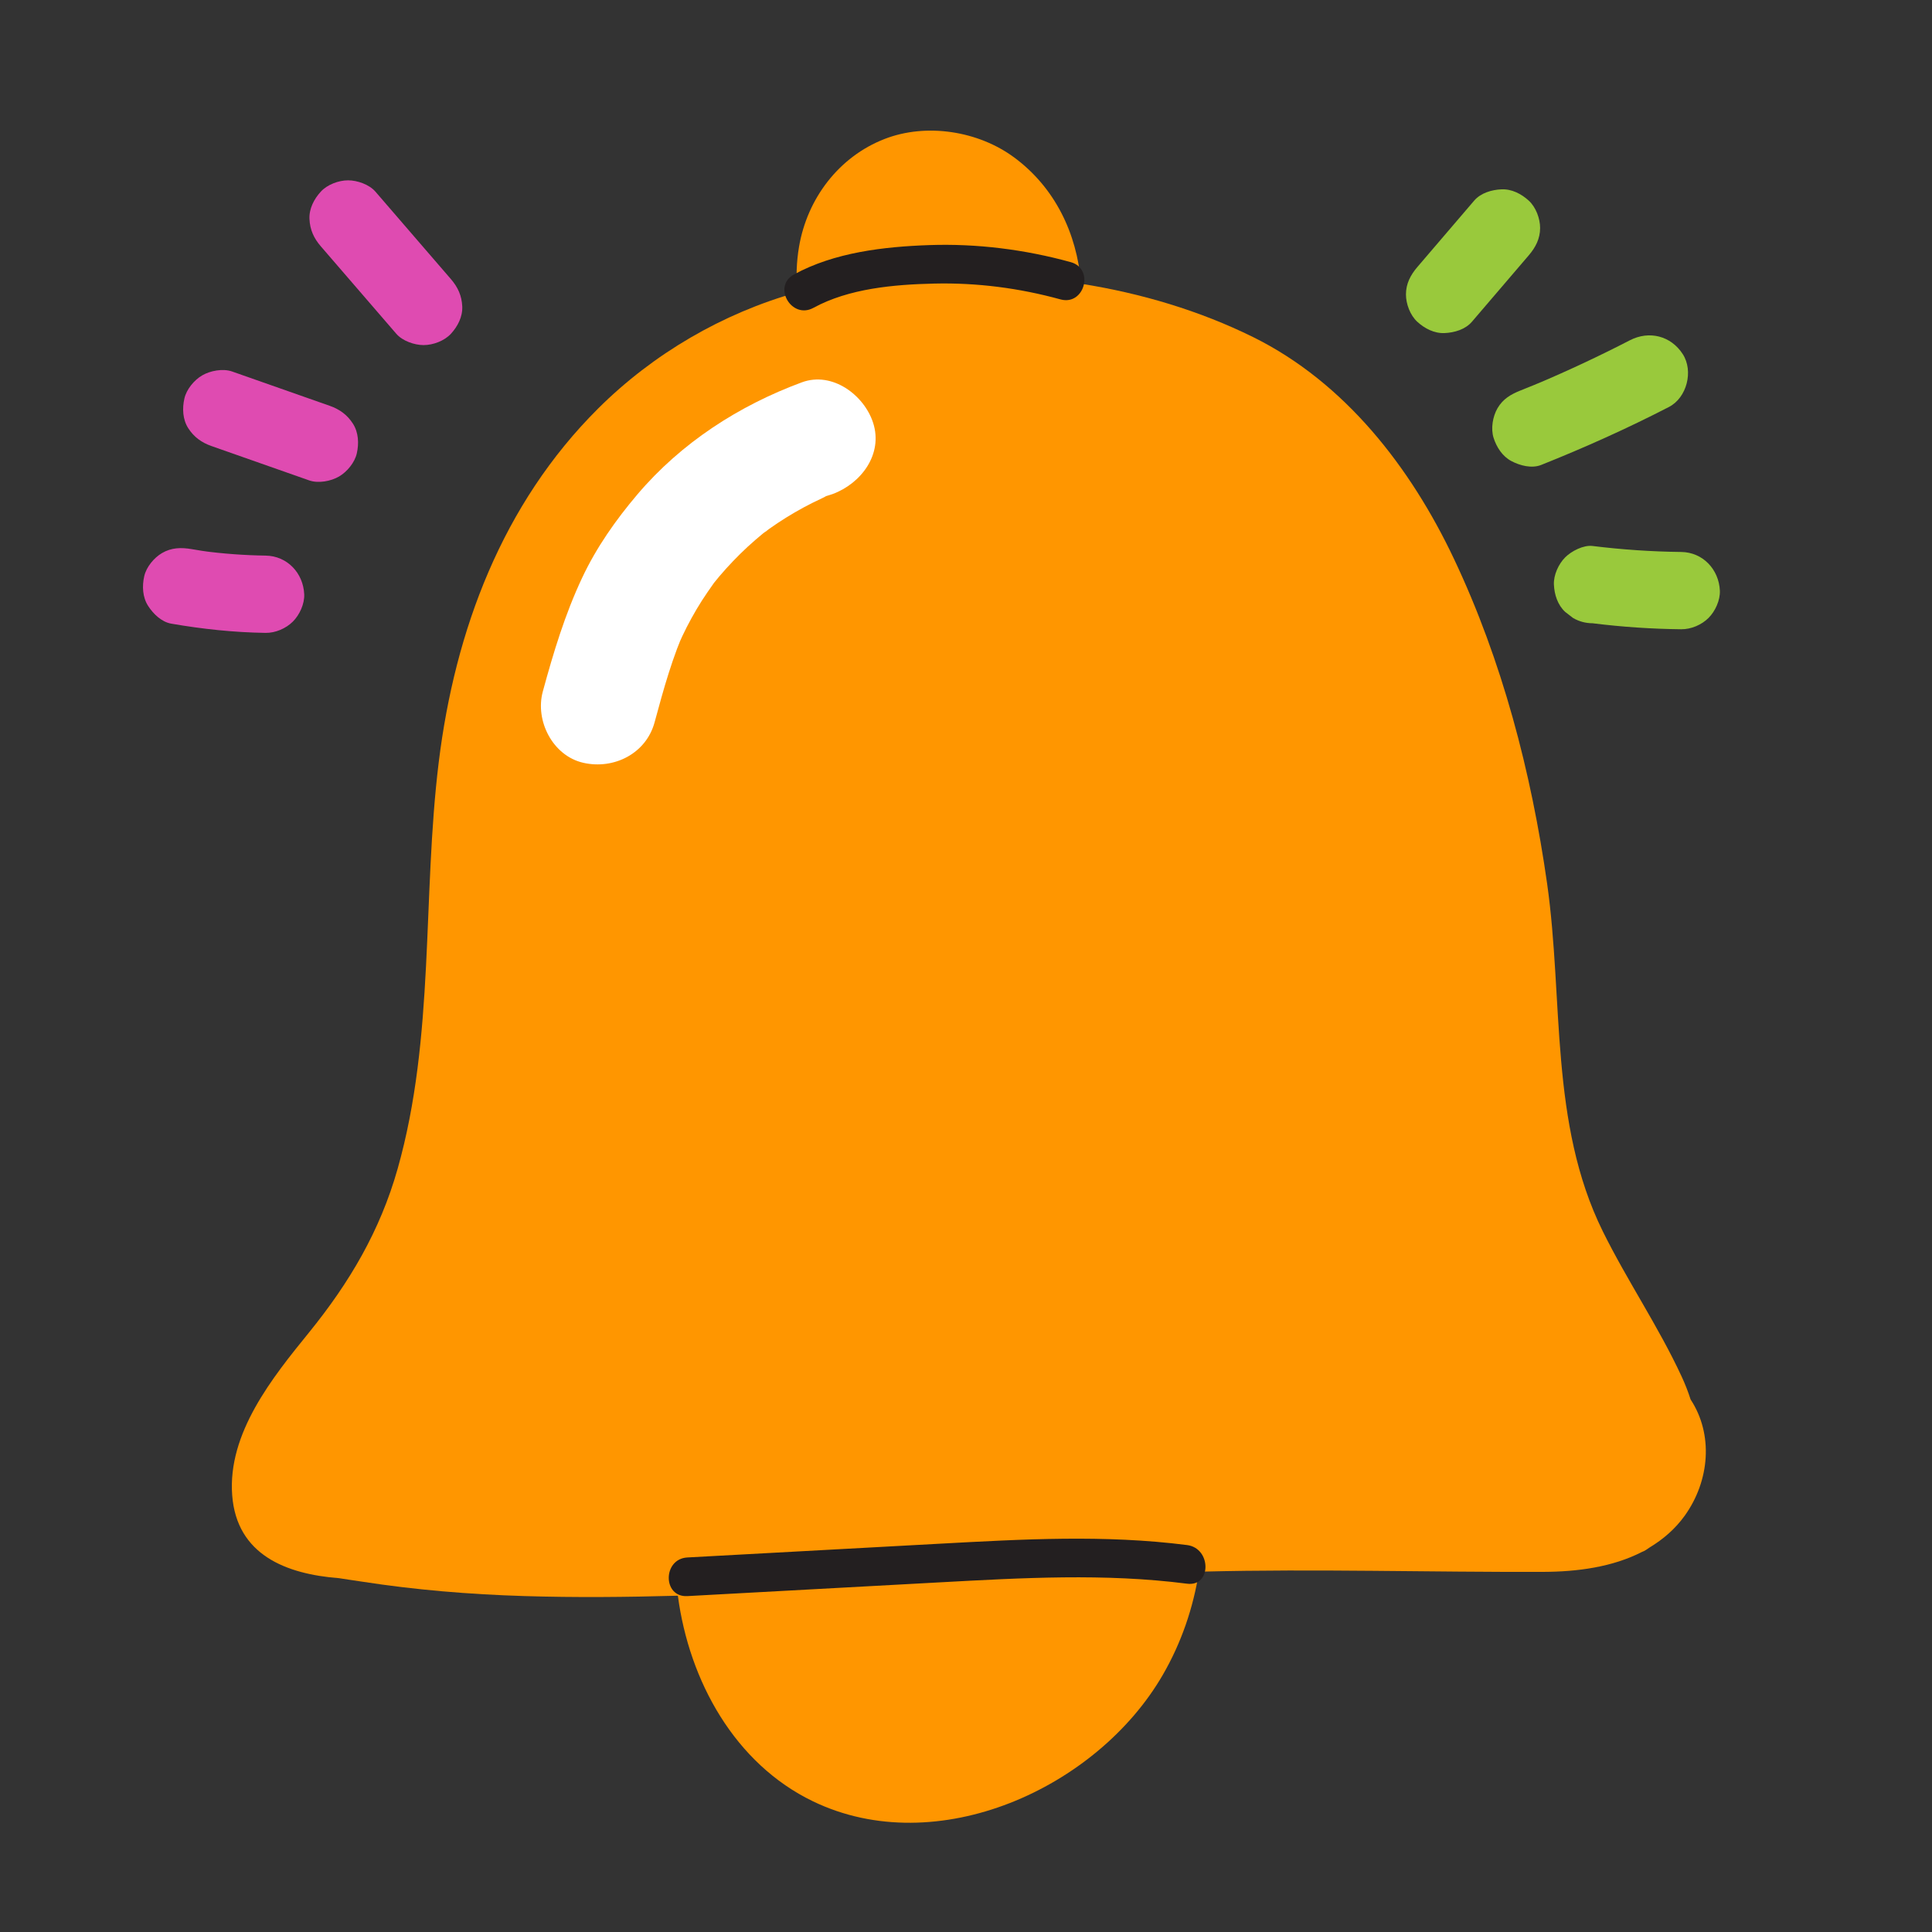 <svg xmlns="http://www.w3.org/2000/svg"  viewBox="0 0 50 50" width="50px" height="50px"><rect x="0" y="0" width="50" height="50" fill="#333333" stroke="none"/><path fill="#ff9600" d="M43.752,36.217c-0.062-0.196-0.139-0.393-0.232-0.594c-0.599-1.294-1.41-2.481-2.041-3.759 c-1.381-2.797-1.012-5.984-1.44-8.998c-0.41-2.883-1.163-5.768-2.412-8.406c-1.116-2.358-2.816-4.559-5.196-5.736 c-1.378-0.681-2.898-1.136-4.455-1.381c0-0.005,0.001-0.009,0-0.014C27.871,6.039,27.3,4.854,26.25,4.077 c-0.927-0.687-2.27-0.901-3.353-0.482c-1.186,0.459-2.006,1.543-2.218,2.79c-0.068,0.398-0.078,0.792-0.047,1.18 c-1.932,0.543-3.728,1.589-5.154,3.009c-2.477,2.466-3.705,5.738-4.124,9.155c-0.429,3.497-0.095,7.095-1.063,10.518 c-0.456,1.611-1.247,2.947-2.294,4.238c-0.946,1.165-2.11,2.606-1.988,4.213c0.117,1.545,1.401,2.04,2.764,2.145 c0.197,0.032,0.393,0.059,0.582,0.088c1.393,0.216,2.798,0.332,4.207,0.375c1.327,0.041,2.654,0.028,3.981-0.009 c0.293,2.215,1.479,4.347,3.494,5.32c3.214,1.552,7.358-0.339,9.054-3.268c0.482-0.832,0.791-1.739,0.937-2.672 c0.035-0.001,0.07-0.003,0.105-0.004c2.939-0.073,5.871,0.017,8.808,0.007c0.876-0.003,1.788-0.123,2.553-0.516 c0.07-0.024,0.135-0.072,0.203-0.119c0.343-0.208,0.654-0.471,0.906-0.822C44.247,38.321,44.347,37.123,43.752,36.217z"/><path fill="#ff9600" d="M24.758,5.551c-0.001,0-0.002,0-0.002-0.001c0.064,0.038,0.085,0.047,0.082,0.042 C24.811,5.579,24.784,5.566,24.758,5.551z"/><path fill="#231f20" d="M21.051,7.967c0.92-0.503,2.091-0.604,3.122-0.628c1.109-0.026,2.202,0.115,3.271,0.409 c0.621,0.171,0.886-0.793,0.266-0.964c-1.19-0.328-2.43-0.484-3.664-0.441c-1.174,0.041-2.454,0.189-3.499,0.761 C19.982,7.412,20.486,8.276,21.051,7.967L21.051,7.967z"/><path fill="#231f20" d="M17.789,41.307c2.177-0.119,4.355-0.237,6.532-0.356c2.139-0.116,4.268-0.239,6.401,0.035 c0.637,0.082,0.631-0.919,0-1c-2.133-0.273-4.262-0.151-6.401-0.035c-2.177,0.119-4.355,0.237-6.532,0.356 C17.149,40.342,17.145,41.343,17.789,41.307L17.789,41.307z"/><path fill="#fff" d="M20.751,9.895c-1.631,0.602-3.123,1.567-4.254,2.899c-0.561,0.661-1.063,1.375-1.432,2.161 c-0.445,0.946-0.743,1.935-1.017,2.941c-0.206,0.756,0.256,1.665,1.048,1.845c0.791,0.18,1.625-0.237,1.845-1.048 c0.116-0.426,0.231-0.853,0.365-1.274c0.067-0.21,0.137-0.419,0.215-0.626c0.013-0.034,0.146-0.366,0.072-0.19 c-0.07,0.166,0.048-0.104,0.063-0.135c0.15-0.318,0.32-0.627,0.509-0.924c0.095-0.149,0.196-0.292,0.297-0.436 c0.161-0.228-0.129,0.152-0.011,0.01c0.056-0.068,0.11-0.137,0.167-0.204c0.228-0.268,0.472-0.523,0.73-0.762 c0.129-0.12,0.264-0.233,0.398-0.346c0.149-0.126,0.025,0.006-0.055,0.039c0.068-0.028,0.15-0.112,0.213-0.156 c0.287-0.204,0.586-0.39,0.895-0.557c0.155-0.083,0.312-0.162,0.472-0.236c0.194-0.089,0.108-0.088-0.019,0.004 c0.077-0.056,0.208-0.081,0.296-0.114c0.734-0.271,1.312-1.029,1.048-1.845C22.363,10.223,21.539,9.604,20.751,9.895L20.751,9.895 z"/><path fill="#99c93c" d="M38.093,8.327c0.491-0.573,0.981-1.147,1.472-1.72c0.175-0.205,0.293-0.43,0.293-0.707 c0-0.245-0.109-0.538-0.293-0.707c-0.191-0.175-0.441-0.305-0.707-0.293c-0.253,0.011-0.536,0.093-0.707,0.293 c-0.491,0.573-0.981,1.147-1.472,1.72c-0.175,0.205-0.293,0.43-0.293,0.707c0,0.245,0.109,0.538,0.293,0.707 c0.191,0.175,0.441,0.305,0.707,0.293C37.639,8.609,37.922,8.527,38.093,8.327L38.093,8.327z"/><path fill="#99c93c" d="M39.885,12.033c1.125-0.449,2.23-0.945,3.306-1.5c0.466-0.24,0.641-0.931,0.359-1.368 c-0.306-0.475-0.87-0.616-1.368-0.359c-0.789,0.407-1.593,0.784-2.41,1.13c0.08-0.034,0.159-0.067,0.239-0.101 c-0.218,0.092-0.437,0.182-0.657,0.269c-0.251,0.1-0.456,0.218-0.598,0.46c-0.125,0.214-0.179,0.53-0.101,0.771 c0.078,0.242,0.228,0.475,0.46,0.598C39.337,12.05,39.64,12.13,39.885,12.033L39.885,12.033z"/><path fill="#99c93c" d="M41.215,16.13c0.762,0.095,1.528,0.147,2.295,0.155c0.255,0.003,0.528-0.114,0.707-0.293 c0.173-0.173,0.304-0.458,0.293-0.707c-0.025-0.547-0.439-0.993-1-1c-0.768-0.009-1.534-0.061-2.295-0.155 c-0.236-0.029-0.547,0.133-0.707,0.293c-0.173,0.173-0.304,0.458-0.293,0.707c0.012,0.259,0.097,0.527,0.293,0.707 c0.067,0.052,0.135,0.104,0.202,0.156C40.866,16.084,41.035,16.129,41.215,16.13L41.215,16.13z"/><path fill="#df4bb1" d="M4.432,16.14c0.806,0.14,1.622,0.227,2.441,0.239c0.254,0.004,0.528-0.114,0.707-0.293 c0.173-0.173,0.304-0.458,0.293-0.707c-0.025-0.549-0.439-0.992-1-1c-0.547-0.008-1.093-0.048-1.635-0.12 c0.089,0.012,0.177,0.024,0.266,0.036c-0.181-0.024-0.361-0.052-0.54-0.083c-0.271-0.047-0.525-0.043-0.771,0.101 c-0.207,0.121-0.405,0.359-0.46,0.598c-0.058,0.256-0.046,0.543,0.101,0.771C3.967,15.887,4.179,16.096,4.432,16.14L4.432,16.14z"/><path fill="#df4bb1" d="M5.471,11.543c0.844,0.297,1.688,0.594,2.532,0.89c0.235,0.083,0.562,0.021,0.771-0.101 c0.207-0.121,0.405-0.359,0.46-0.598c0.058-0.256,0.046-0.543-0.101-0.771c-0.147-0.228-0.341-0.369-0.598-0.46 c-0.844-0.297-1.688-0.594-2.532-0.89C5.768,9.532,5.441,9.593,5.232,9.715c-0.207,0.121-0.405,0.359-0.46,0.598 c-0.058,0.256-0.046,0.543,0.101,0.771C5.02,11.311,5.215,11.453,5.471,11.543L5.471,11.543z"/><g><path fill="#df4bb1" d="M8.302,6.374c0.651,0.755,1.303,1.509,1.954,2.264c0.16,0.186,0.47,0.293,0.707,0.293 c0.245,0,0.538-0.109,0.707-0.293c0.175-0.191,0.305-0.441,0.293-0.707c-0.012-0.276-0.112-0.497-0.293-0.707 c-0.651-0.755-1.303-1.509-1.954-2.264c-0.16-0.186-0.47-0.293-0.707-0.293c-0.245,0-0.538,0.109-0.707,0.293 C8.127,5.151,7.997,5.401,8.009,5.667C8.021,5.943,8.121,6.165,8.302,6.374L8.302,6.374z"/></g></svg>